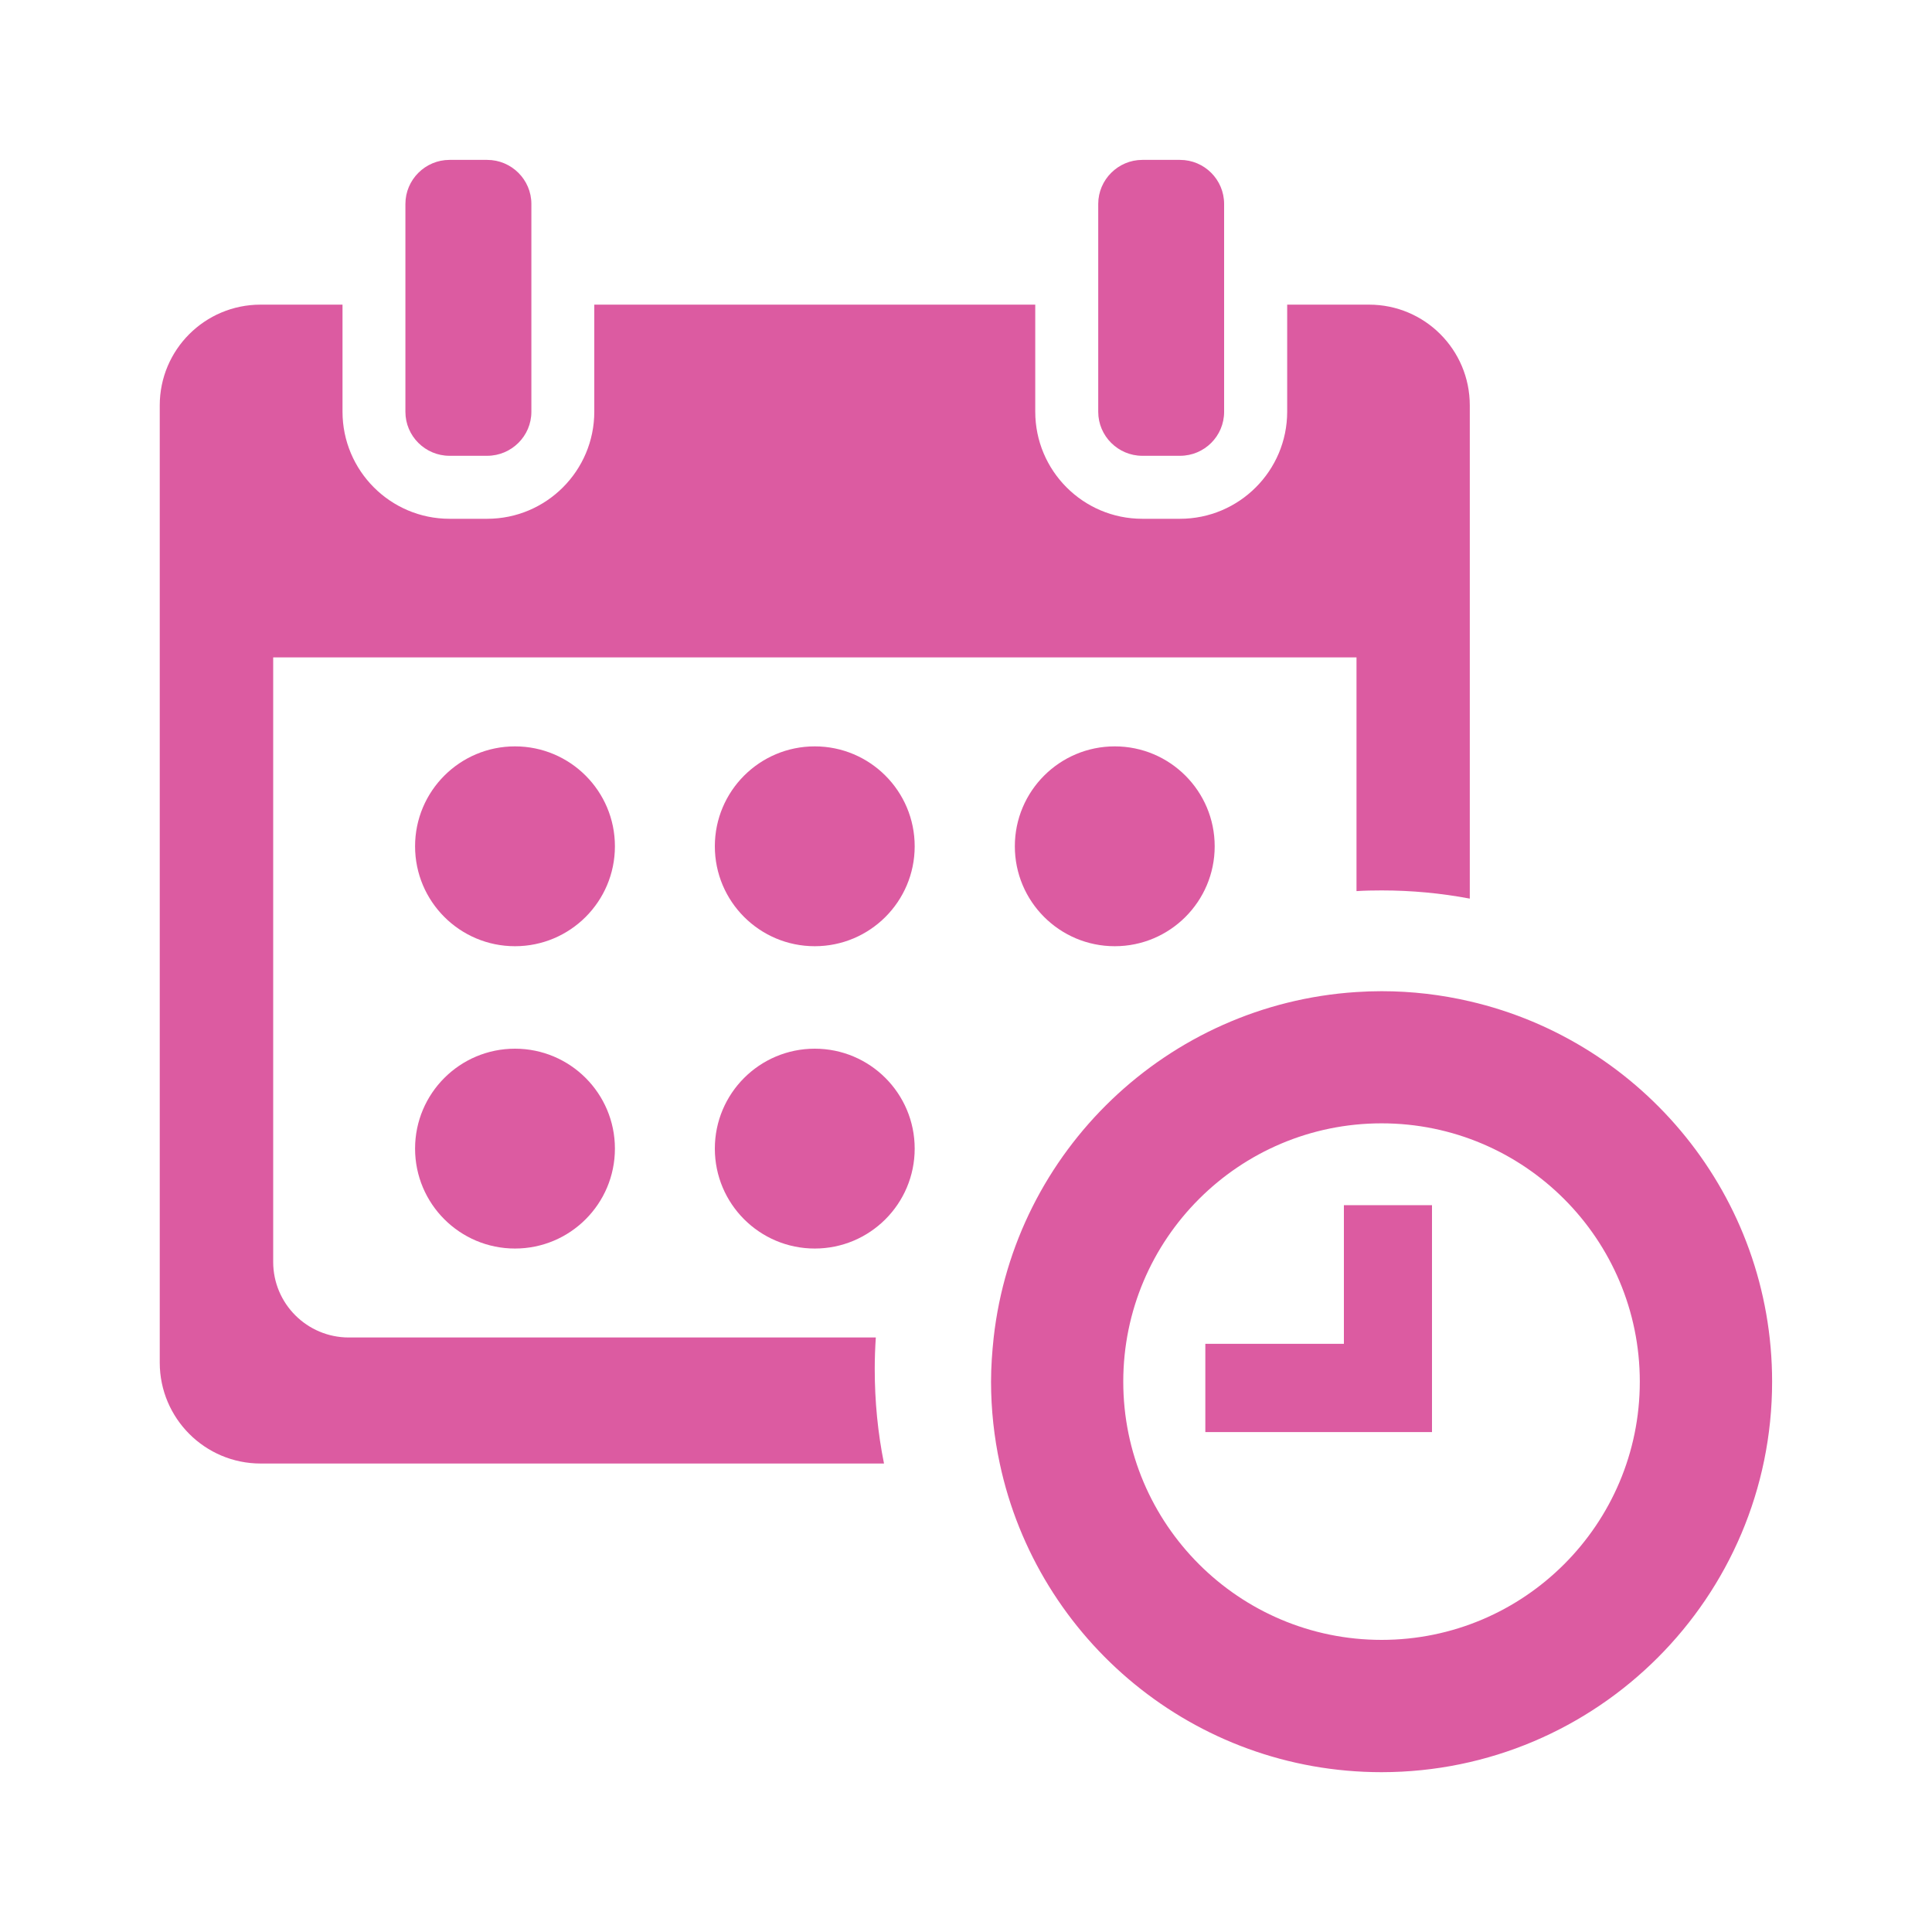<?xml version="1.0" encoding="utf-8"?>
<!-- Generator: Adobe Illustrator 16.0.0, SVG Export Plug-In . SVG Version: 6.00 Build 0)  -->
<!DOCTYPE svg PUBLIC "-//W3C//DTD SVG 1.1//EN" "http://www.w3.org/Graphics/SVG/1.1/DTD/svg11.dtd">
<svg version="1.1" id="Layer_1" xmlns="http://www.w3.org/2000/svg" xmlns:xlink="http://www.w3.org/1999/xlink" x="0px" y="0px"
	 width="25px" height="25px" viewBox="7.281 7.005 25 25" enable-background="new 7.281 7.005 25 25" xml:space="preserve">
<g>
	<g>
		<path fill="#DC5BA1" d="M30.212,24.884c0-2.398-1.672-4.404-3.913-4.922c-0.366-0.085-0.748-0.131-1.14-0.131
			c-0.11,0-0.219,0.004-0.326,0.011C22.384,20,20.41,21.9,20.139,24.314c-0.02,0.188-0.034,0.377-0.034,0.57
			c0,0.362,0.04,0.719,0.113,1.059c0.486,2.282,2.513,3.994,4.941,3.994C27.948,29.935,30.212,27.673,30.212,24.884z M25.159,28.225
			c-1.845,0-3.343-1.498-3.343-3.341c0-1.845,1.498-3.343,3.343-3.343S28.5,23.04,28.5,24.884
			C28.5,26.727,27.004,28.225,25.159,28.225z"/>
		<polygon fill="#DC5BA1" points="25.811,22.6 24.671,22.6 24.671,24.394 22.878,24.394 22.878,25.536 25.811,25.536 25.811,24.394 
			25.811,24.394 		"/>
		<path fill="#DC5BA1" d="M13.098,9.074c-0.314,0-0.571,0.256-0.571,0.57v1.304v1.386c0,0.314,0.257,0.569,0.571,0.569h0.487
			c0.314,0,0.572-0.255,0.572-0.569v-1.386V9.644c0-0.314-0.257-0.57-0.572-0.57H13.098z"/>
		<path fill="#DC5BA1" d="M22.062,9.074c-0.312,0-0.57,0.256-0.57,0.57v1.304v1.386c0,0.314,0.258,0.569,0.57,0.569h0.488
			c0.316,0,0.571-0.255,0.571-0.569v-1.386V9.644c0-0.314-0.255-0.57-0.571-0.57H22.062z"/>
		<path fill="#DC5BA1" d="M10.654,25.943h8.066c-0.08-0.396-0.12-0.804-0.12-1.223c0-0.138,0.005-0.272,0.014-0.408h-6.819
			c-0.541,0-0.979-0.438-0.979-0.978v-7.822h14.018v3.024c0.105-0.007,0.216-0.009,0.326-0.009c0.388,0,0.769,0.036,1.14,0.106
			v-6.382c0-0.721-0.583-1.304-1.304-1.304h-1.059v1.385c0,0.765-0.622,1.386-1.387,1.386h-0.488c-0.765,0-1.385-0.621-1.385-1.386
			v-1.385h-5.706v1.385c0,0.765-0.621,1.386-1.386,1.386h-0.487c-0.764,0-1.385-0.621-1.385-1.386v-1.385h-1.06
			c-0.721,0-1.305,0.583-1.305,1.304v12.387C9.349,25.357,9.932,25.943,10.654,25.943z"/>
		<circle fill="#DC5BA1" cx="13.945" cy="17.956" r="1.293"/>
		<circle fill="#DC5BA1" cx="17.824" cy="17.956" r="1.293"/>
		<circle fill="#DC5BA1" cx="21.706" cy="17.956" r="1.293"/>
		<circle fill="#DC5BA1" cx="17.824" cy="21.868" r="1.293"/>
		<circle fill="#DC5BA1" cx="13.945" cy="21.868" r="1.293"/>
	</g>
</g>
</svg>
